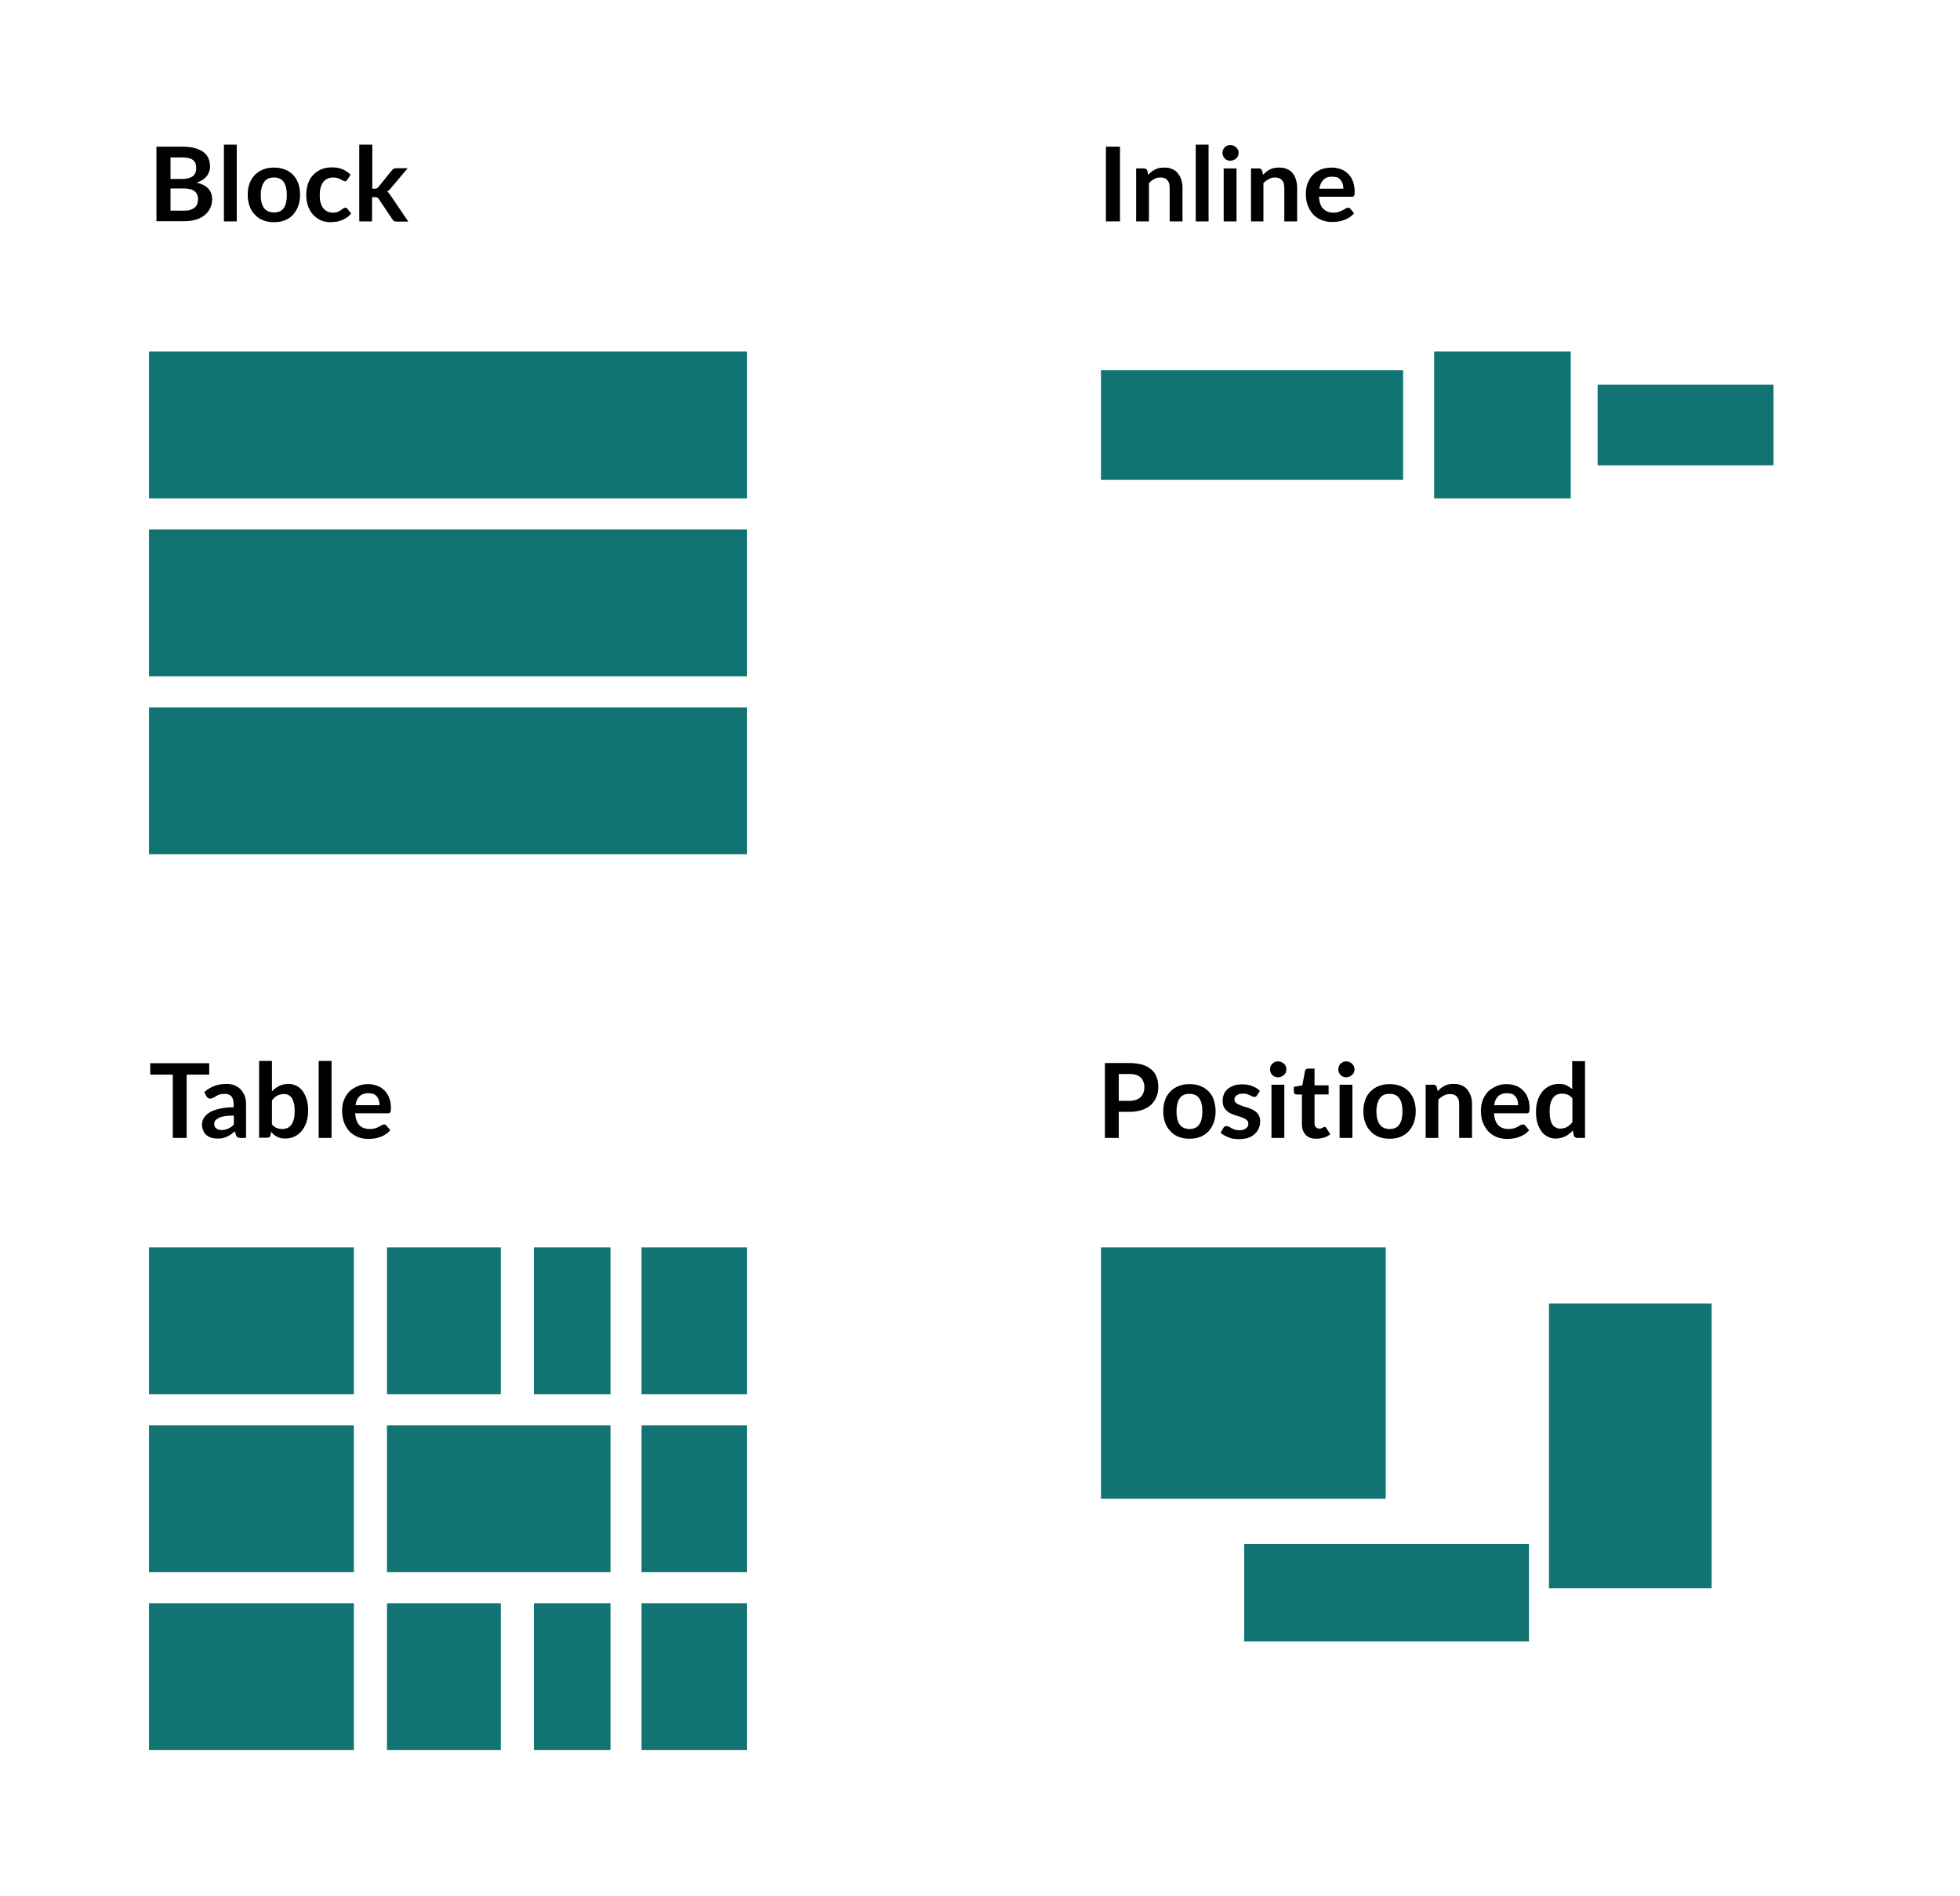 <svg xmlns="http://www.w3.org/2000/svg" xmlns:xlink="http://www.w3.org/1999/xlink" id="Ebene_1" x="0" y="0" version="1.1" viewBox="0 0 947.1 916.5" xml:space="preserve" style="enable-background:new 0 0 947.1 916.5"><style type="text/css">.st0{fill:none}.st1{fill:#127373}</style><g><rect width="340" height="90" x="72" y="69.9" class="st0"/><path d="M75.6,107V70.9h12.5c2.4,0,4.4,0.2,6.1,0.7c1.7,0.5,3,1.1,4.1,1.9s1.9,1.8,2.4,3c0.5,1.2,0.8,2.5,0.8,4 c0,0.9-0.1,1.7-0.4,2.4s-0.6,1.5-1.2,2.2c-0.5,0.7-1.2,1.3-2,1.8c-0.8,0.6-1.8,1-2.9,1.4c5,1.1,7.5,3.8,7.5,8c0,1.5-0.3,3-0.9,4.2 c-0.6,1.3-1.4,2.4-2.6,3.4c-1.1,0.9-2.5,1.7-4.1,2.2s-3.5,0.8-5.6,0.8H75.6z M82.4,86.5h5.4c2.3,0,4-0.4,5.2-1.2 c1.2-0.8,1.8-2.2,1.8-4c0-1.9-0.5-3.2-1.6-4c-1.1-0.8-2.7-1.2-5-1.2h-5.8V86.5z M82.4,91.2v10.6h6.8c1.2,0,2.3-0.1,3.1-0.5 c0.8-0.3,1.5-0.7,2-1.2s0.9-1.1,1.1-1.8s0.3-1.4,0.3-2.1c0-0.8-0.1-1.5-0.4-2.1s-0.6-1.2-1.2-1.6c-0.5-0.4-1.2-0.8-2-1 c-0.8-0.2-1.8-0.4-3-0.4H82.4z"/><path d="M114.4,69.9V107h-6.2V69.9H114.4z"/><path d="M132.4,81c1.9,0,3.7,0.3,5.2,0.9c1.6,0.6,2.9,1.5,4,2.6c1.1,1.1,1.9,2.5,2.5,4.1c0.6,1.6,0.9,3.5,0.9,5.5 c0,2-0.3,3.9-0.9,5.5c-0.6,1.6-1.5,3-2.5,4.2c-1.1,1.2-2.4,2-4,2.7c-1.6,0.6-3.3,0.9-5.2,0.9c-1.9,0-3.7-0.3-5.2-0.9 c-1.6-0.6-2.9-1.5-4-2.7c-1.1-1.1-2-2.5-2.6-4.2c-0.6-1.6-0.9-3.5-0.9-5.5c0-2,0.3-3.8,0.9-5.5c0.6-1.6,1.5-3,2.6-4.1 c1.1-1.1,2.4-2,4-2.6C128.7,81.3,130.5,81,132.4,81z M132.4,102.7c2.1,0,3.7-0.7,4.7-2.1c1-1.4,1.5-3.5,1.5-6.3 c0-2.8-0.5-4.9-1.5-6.3c-1-1.5-2.6-2.2-4.7-2.2c-2.2,0-3.8,0.7-4.8,2.2c-1,1.5-1.6,3.6-1.6,6.3s0.5,4.8,1.6,6.3 C128.6,101.9,130.2,102.7,132.4,102.7z"/><path d="M167.9,86.8c-0.2,0.2-0.4,0.4-0.5,0.6c-0.2,0.1-0.4,0.2-0.8,0.2c-0.3,0-0.6-0.1-0.9-0.3c-0.3-0.2-0.7-0.4-1.1-0.6 c-0.4-0.2-0.9-0.5-1.5-0.6c-0.6-0.2-1.3-0.3-2.1-0.3c-1.1,0-2,0.2-2.9,0.6c-0.8,0.4-1.5,1-2,1.7c-0.5,0.7-0.9,1.6-1.2,2.7 c-0.3,1-0.4,2.2-0.4,3.5c0,1.4,0.1,2.6,0.4,3.6c0.3,1.1,0.7,2,1.3,2.7c0.5,0.7,1.2,1.3,2,1.6c0.8,0.4,1.7,0.6,2.6,0.6 s1.8-0.1,2.4-0.4c0.6-0.2,1.1-0.5,1.5-0.8s0.8-0.6,1.1-0.8c0.3-0.2,0.7-0.4,1-0.4c0.5,0,0.9,0.2,1.1,0.6l1.8,2.2 c-0.7,0.8-1.4,1.5-2.2,2c-0.8,0.5-1.6,1-2.5,1.3c-0.9,0.3-1.7,0.6-2.7,0.7c-0.9,0.1-1.8,0.2-2.7,0.2c-1.6,0-3.1-0.3-4.5-0.9 c-1.4-0.6-2.6-1.5-3.7-2.6c-1-1.1-1.9-2.5-2.5-4.2c-0.6-1.6-0.9-3.5-0.9-5.6c0-1.9,0.3-3.6,0.8-5.2c0.5-1.6,1.3-3,2.4-4.2 c1.1-1.2,2.4-2.1,3.9-2.8c1.6-0.7,3.3-1,5.4-1c1.9,0,3.6,0.3,5,0.9c1.4,0.6,2.7,1.5,3.9,2.6L167.9,86.8z"/><path d="M179.9,69.9v21.3h1.2c0.4,0,0.7-0.1,1-0.2s0.5-0.3,0.8-0.7l6.4-7.9c0.3-0.3,0.6-0.6,0.9-0.8c0.3-0.2,0.7-0.3,1.2-0.3h5.6 l-8,9.5c-0.3,0.4-0.6,0.7-0.9,1c-0.3,0.3-0.6,0.5-1,0.8c0.4,0.2,0.7,0.5,0.9,0.9c0.3,0.3,0.5,0.7,0.8,1.1l8.5,12.5h-5.6 c-0.5,0-0.9-0.1-1.2-0.2c-0.3-0.2-0.6-0.5-0.9-0.9l-6.5-9.7c-0.2-0.4-0.5-0.6-0.8-0.8c-0.2-0.1-0.6-0.2-1.1-0.2h-1.4V107h-6.2V69.9 H179.9z"/></g><g><rect width="340" height="90" x="530" y="69.9" class="st0"/><path d="M541.2,107h-6.8V70.9h6.8V107z"/><path d="M549,107V81.4h3.8c0.8,0,1.3,0.4,1.6,1.1l0.4,2c0.5-0.5,1.1-1,1.6-1.5c0.6-0.4,1.2-0.8,1.8-1.1c0.6-0.3,1.3-0.6,2.1-0.7 s1.5-0.2,2.4-0.2c1.4,0,2.6,0.2,3.7,0.7s2,1.1,2.7,2c0.7,0.9,1.3,1.9,1.7,3.1c0.4,1.2,0.6,2.5,0.6,3.9V107h-6.2V90.7 c0-1.6-0.4-2.8-1.1-3.6c-0.7-0.9-1.8-1.3-3.3-1.3c-1.1,0-2.1,0.2-3,0.7s-1.8,1.1-2.6,2V107H549z"/><path d="M584,69.9V107h-6.2V69.9H584z"/><path d="M598.5,73.9c0,0.5-0.1,1-0.3,1.5c-0.2,0.5-0.5,0.9-0.9,1.2c-0.4,0.4-0.8,0.6-1.3,0.8c-0.5,0.2-1,0.3-1.5,0.3 c-0.5,0-1-0.1-1.5-0.3c-0.5-0.2-0.9-0.5-1.2-0.8s-0.6-0.8-0.8-1.2c-0.2-0.5-0.3-1-0.3-1.5c0-0.5,0.1-1.1,0.3-1.5s0.5-0.9,0.8-1.2 c0.3-0.4,0.8-0.6,1.2-0.8c0.5-0.2,1-0.3,1.5-0.3c0.5,0,1.1,0.1,1.5,0.3c0.5,0.2,0.9,0.5,1.3,0.8c0.4,0.3,0.6,0.8,0.9,1.2 C598.4,72.8,598.5,73.4,598.5,73.9z M597.5,81.4V107h-6.2V81.4H597.5z"/><path d="M604.5,107V81.4h3.8c0.8,0,1.3,0.4,1.6,1.1l0.4,2c0.5-0.5,1.1-1,1.6-1.5c0.6-0.4,1.2-0.8,1.8-1.1c0.6-0.3,1.3-0.6,2.1-0.7 c0.7-0.2,1.5-0.2,2.4-0.2c1.4,0,2.6,0.2,3.7,0.7c1.1,0.5,2,1.1,2.7,2c0.7,0.9,1.3,1.9,1.6,3.1c0.4,1.2,0.6,2.5,0.6,3.9V107h-6.2 V90.7c0-1.6-0.4-2.8-1.1-3.6s-1.8-1.3-3.3-1.3c-1.1,0-2.1,0.2-3,0.7c-0.9,0.5-1.8,1.1-2.7,2V107H604.5z"/><path d="M643.5,81c1.6,0,3.1,0.3,4.5,0.8c1.4,0.5,2.5,1.3,3.5,2.3c1,1,1.8,2.2,2.3,3.7c0.5,1.4,0.8,3.1,0.8,4.9 c0,0.5,0,0.9-0.1,1.2c0,0.3-0.1,0.6-0.2,0.7c-0.1,0.2-0.3,0.3-0.4,0.4c-0.2,0.1-0.4,0.1-0.7,0.1h-15.9c0.2,2.6,0.9,4.6,2.1,5.8 s2.9,1.9,4.9,1.9c1,0,1.9-0.1,2.6-0.4s1.4-0.5,1.9-0.8c0.5-0.3,1-0.5,1.4-0.8c0.4-0.2,0.8-0.4,1.2-0.4c0.2,0,0.5,0,0.6,0.1 s0.3,0.2,0.5,0.4l1.8,2.2c-0.7,0.8-1.4,1.5-2.3,2c-0.9,0.5-1.7,1-2.7,1.3c-0.9,0.3-1.9,0.6-2.8,0.7c-1,0.1-1.9,0.2-2.8,0.2 c-1.8,0-3.4-0.3-5-0.9c-1.5-0.6-2.9-1.5-4-2.6c-1.1-1.2-2-2.6-2.7-4.3c-0.7-1.7-1-3.7-1-5.9c0-1.8,0.3-3.4,0.8-4.9 c0.6-1.5,1.4-2.9,2.4-4s2.3-2,3.9-2.7S641.6,81,643.5,81z M643.7,85.4c-1.8,0-3.2,0.5-4.2,1.5c-1,1-1.7,2.5-2,4.3h11.6 c0-0.8-0.1-1.6-0.3-2.3c-0.2-0.7-0.5-1.3-1-1.9c-0.4-0.5-1-1-1.7-1.3C645.4,85.6,644.6,85.4,643.7,85.4z"/></g><g><rect width="340" height="90" x="72" y="512.9" class="st0"/><path d="M101.1,513.9v5.5H90.2V550h-6.7v-30.6H72.6v-5.5H101.1z"/><path d="M119,550h-2.8c-0.6,0-1-0.1-1.4-0.3c-0.3-0.2-0.6-0.5-0.8-1.1l-0.5-1.8c-0.7,0.6-1.3,1.1-1.9,1.5s-1.3,0.8-1.9,1.1 c-0.7,0.3-1.4,0.5-2.1,0.7c-0.8,0.2-1.6,0.2-2.5,0.2c-1.1,0-2.1-0.1-3-0.4c-0.9-0.3-1.7-0.7-2.4-1.3c-0.7-0.6-1.2-1.3-1.5-2.2 c-0.4-0.9-0.6-1.9-0.6-3c0-1,0.3-1.9,0.8-2.9c0.5-0.9,1.4-1.8,2.5-2.6c1.2-0.8,2.8-1.4,4.7-1.9c2-0.5,4.4-0.8,7.3-0.8v-1.5 c0-1.7-0.4-3-1.1-3.8c-0.7-0.8-1.8-1.2-3.2-1.2c-1,0-1.8,0.1-2.5,0.3c-0.7,0.2-1.2,0.5-1.7,0.8c-0.5,0.3-0.9,0.6-1.4,0.8 c-0.4,0.2-0.9,0.4-1.4,0.4c-0.4,0-0.8-0.1-1.1-0.3c-0.3-0.2-0.5-0.5-0.7-0.8l-1.1-2c2.9-2.7,6.5-4,10.7-4c1.5,0,2.8,0.2,4,0.7 c1.2,0.5,2.2,1.2,3,2.1c0.8,0.9,1.4,1.9,1.9,3.1c0.4,1.2,0.6,2.6,0.6,4V550z M107,546.2c0.6,0,1.2-0.1,1.8-0.2 c0.5-0.1,1-0.3,1.5-0.5c0.5-0.2,0.9-0.5,1.4-0.8c0.4-0.3,0.9-0.7,1.3-1.2v-4.3c-1.8,0-3.3,0.1-4.5,0.3s-2.2,0.5-2.9,0.9 c-0.7,0.4-1.3,0.8-1.6,1.2c-0.3,0.5-0.5,1-0.5,1.5c0,1.1,0.3,1.9,1,2.3C105.2,546,106,546.2,107,546.2z"/><path d="M125.2,550v-37.2h6.2v14.7c1-1.1,2.2-1.9,3.5-2.6c1.3-0.6,2.8-1,4.5-1c1.4,0,2.7,0.3,3.8,0.9c1.2,0.6,2.2,1.4,3,2.5 c0.8,1.1,1.5,2.5,2,4.1c0.5,1.6,0.7,3.5,0.7,5.6c0,1.9-0.3,3.7-0.8,5.3c-0.5,1.6-1.3,3.1-2.2,4.2c-1,1.2-2.1,2.1-3.5,2.8 c-1.4,0.7-2.9,1-4.6,1c-0.8,0-1.5-0.1-2.2-0.2c-0.6-0.2-1.2-0.4-1.8-0.7c-0.5-0.3-1-0.6-1.5-1c-0.5-0.4-0.9-0.9-1.3-1.4l-0.3,1.7 c-0.1,0.4-0.3,0.7-0.5,0.9c-0.2,0.2-0.6,0.3-1,0.3H125.2z M137.2,528.8c-1.3,0-2.4,0.3-3.3,0.8c-0.9,0.5-1.8,1.3-2.5,2.3v11.5 c0.7,0.9,1.5,1.5,2.3,1.8c0.8,0.3,1.7,0.5,2.7,0.5c0.9,0,1.8-0.2,2.5-0.5s1.4-0.9,1.9-1.6c0.5-0.7,0.9-1.6,1.2-2.7 c0.3-1.1,0.4-2.4,0.4-3.9c0-1.5-0.1-2.8-0.4-3.8s-0.6-1.9-1-2.5c-0.5-0.7-1-1.1-1.6-1.4C138.7,528.9,138,528.8,137.2,528.8z"/><path d="M160.2,512.9V550H154v-37.2H160.2z"/><path d="M177.8,524c1.6,0,3.1,0.3,4.5,0.8s2.5,1.3,3.5,2.3c1,1,1.8,2.2,2.3,3.7c0.6,1.4,0.8,3.1,0.8,4.9c0,0.5,0,0.9-0.1,1.2 c0,0.3-0.1,0.6-0.2,0.7s-0.3,0.3-0.4,0.4c-0.2,0.1-0.4,0.1-0.7,0.1h-15.9c0.2,2.6,0.9,4.6,2.1,5.8c1.2,1.2,2.9,1.8,4.9,1.8 c1,0,1.9-0.1,2.6-0.3c0.7-0.2,1.4-0.5,1.9-0.8s1-0.5,1.4-0.8c0.4-0.2,0.8-0.3,1.2-0.3c0.2,0,0.5,0,0.6,0.2c0.2,0.1,0.3,0.2,0.5,0.4 l1.8,2.2c-0.7,0.8-1.4,1.5-2.3,2c-0.9,0.5-1.7,1-2.7,1.3c-0.9,0.3-1.9,0.6-2.8,0.7c-1,0.1-1.9,0.2-2.8,0.2c-1.8,0-3.4-0.3-5-0.9 c-1.5-0.6-2.9-1.5-4-2.6c-1.1-1.2-2-2.6-2.7-4.3c-0.6-1.7-1-3.7-1-5.9c0-1.8,0.3-3.4,0.8-4.9c0.6-1.5,1.4-2.9,2.4-4s2.4-2,3.9-2.7 C174.1,524.3,175.9,524,177.8,524z M177.9,528.4c-1.8,0-3.2,0.5-4.2,1.5s-1.7,2.5-1.9,4.3h11.6c0-0.8-0.1-1.6-0.3-2.3 c-0.2-0.7-0.5-1.3-1-1.9s-1-1-1.7-1.3C179.6,528.6,178.8,528.4,177.9,528.4z"/></g><g><rect width="340" height="90" x="530" y="512.9" class="st0"/><path d="M540.6,537.3V550h-6.7v-36.2h11.8c2.4,0,4.5,0.3,6.3,0.8s3.2,1.4,4.4,2.4c1.2,1,2,2.2,2.5,3.7c0.6,1.4,0.8,3,0.8,4.7 c0,1.8-0.3,3.4-0.9,4.8c-0.6,1.5-1.5,2.7-2.6,3.8c-1.2,1.1-2.6,1.9-4.4,2.5s-3.8,0.9-6.1,0.9H540.6z M540.6,532.1h5.1 c1.2,0,2.3-0.2,3.2-0.5c0.9-0.3,1.7-0.8,2.3-1.3c0.6-0.6,1-1.3,1.3-2.1c0.3-0.8,0.5-1.7,0.5-2.8c0-1-0.2-1.8-0.5-2.6 s-0.8-1.5-1.3-2c-0.6-0.6-1.4-1-2.3-1.3c-0.9-0.3-2-0.4-3.2-0.4h-5.1V532.1z"/><path d="M574.8,524c1.9,0,3.7,0.3,5.2,0.9c1.6,0.6,2.9,1.5,4,2.6c1.1,1.1,2,2.5,2.5,4.1s0.9,3.5,0.9,5.5c0,2-0.3,3.9-0.9,5.5 c-0.6,1.6-1.5,3-2.5,4.2c-1.1,1.2-2.4,2-4,2.7c-1.6,0.6-3.3,0.9-5.2,0.9c-1.9,0-3.7-0.3-5.2-0.9c-1.6-0.6-2.9-1.5-4-2.7 c-1.1-1.1-2-2.5-2.6-4.2c-0.6-1.6-0.9-3.5-0.9-5.5c0-2,0.3-3.8,0.9-5.5s1.5-3,2.6-4.1c1.1-1.1,2.4-2,4-2.6 C571.1,524.3,572.8,524,574.8,524z M574.8,545.7c2.1,0,3.7-0.7,4.7-2.2c1-1.4,1.5-3.5,1.5-6.3c0-2.8-0.5-4.9-1.5-6.3 c-1-1.5-2.6-2.2-4.7-2.2c-2.2,0-3.8,0.7-4.8,2.2c-1,1.5-1.5,3.6-1.5,6.3s0.5,4.8,1.5,6.3C571,544.9,572.6,545.7,574.8,545.7z"/><path d="M607.4,529.4c-0.2,0.3-0.3,0.5-0.5,0.6c-0.2,0.1-0.4,0.2-0.7,0.2c-0.3,0-0.6-0.1-1-0.2c-0.3-0.2-0.7-0.4-1.2-0.6 c-0.4-0.2-1-0.4-1.5-0.6c-0.6-0.2-1.3-0.2-2-0.2c-1.2,0-2.2,0.3-2.9,0.8c-0.7,0.5-1.1,1.2-1.1,2c0,0.5,0.2,1,0.5,1.4s0.8,0.7,1.4,1 s1.3,0.5,2,0.8s1.5,0.5,2.3,0.7c0.8,0.3,1.6,0.6,2.3,0.9s1.4,0.8,2,1.3s1.1,1.2,1.4,1.9c0.4,0.7,0.5,1.6,0.5,2.7 c0,1.2-0.2,2.4-0.7,3.4c-0.4,1-1.1,1.9-2,2.7c-0.9,0.8-1.9,1.4-3.2,1.8c-1.3,0.4-2.7,0.6-4.4,0.6c-0.9,0-1.7-0.1-2.6-0.2 s-1.7-0.4-2.4-0.7s-1.5-0.6-2.1-1c-0.7-0.4-1.2-0.8-1.7-1.2l1.4-2.4c0.2-0.3,0.4-0.5,0.6-0.6c0.2-0.2,0.6-0.2,1-0.2 c0.4,0,0.7,0.1,1.1,0.3c0.3,0.2,0.7,0.4,1.2,0.7c0.4,0.2,1,0.5,1.6,0.7s1.4,0.3,2.3,0.3c0.7,0,1.4-0.1,1.9-0.3 c0.5-0.2,1-0.4,1.3-0.7c0.3-0.3,0.6-0.6,0.8-1c0.2-0.4,0.2-0.8,0.2-1.2c0-0.6-0.2-1.1-0.5-1.5c-0.4-0.4-0.8-0.7-1.4-1 s-1.3-0.5-2-0.8c-0.8-0.2-1.5-0.5-2.3-0.7c-0.8-0.3-1.6-0.6-2.3-0.9c-0.8-0.4-1.4-0.8-2-1.4c-0.6-0.5-1.1-1.2-1.4-2 c-0.4-0.8-0.5-1.8-0.5-2.9c0-1,0.2-2,0.6-3s1-1.8,1.8-2.5s1.8-1.3,3-1.7c1.2-0.4,2.6-0.6,4.2-0.6c1.8,0,3.4,0.3,4.8,0.9 c1.5,0.6,2.7,1.3,3.6,2.3L607.4,529.4z"/><path d="M621.6,516.9c0,0.5-0.1,1-0.3,1.5c-0.2,0.5-0.5,0.9-0.9,1.2s-0.8,0.6-1.3,0.8c-0.5,0.2-1,0.3-1.6,0.3c-0.5,0-1-0.1-1.5-0.3 c-0.5-0.2-0.9-0.5-1.2-0.8s-0.6-0.8-0.8-1.2c-0.2-0.5-0.3-1-0.3-1.5c0-0.6,0.1-1.1,0.3-1.6c0.2-0.5,0.5-0.9,0.8-1.2 s0.8-0.6,1.2-0.8c0.5-0.2,1-0.3,1.5-0.3c0.6,0,1.1,0.1,1.6,0.3c0.5,0.2,0.9,0.5,1.3,0.8s0.6,0.8,0.9,1.2 C621.5,515.8,621.6,516.4,621.6,516.9z M620.6,524.4V550h-6.2v-25.7H620.6z"/><path d="M636,550.4c-2.2,0-3.9-0.6-5.1-1.9c-1.2-1.3-1.8-3-1.8-5.2V529h-2.6c-0.3,0-0.6-0.1-0.9-0.3c-0.2-0.2-0.4-0.5-0.4-1v-2.4 l4.1-0.7l1.3-7c0.1-0.3,0.2-0.6,0.5-0.8c0.2-0.2,0.5-0.3,0.9-0.3h3.2v8.1h6.8v4.4h-6.8v13.9c0,0.8,0.2,1.4,0.6,1.9 c0.4,0.4,0.9,0.7,1.6,0.7c0.4,0,0.7,0,1-0.1c0.3-0.1,0.5-0.2,0.7-0.3c0.2-0.1,0.4-0.2,0.5-0.3c0.1-0.1,0.3-0.1,0.5-0.1 c0.2,0,0.3,0,0.4,0.1c0.1,0.1,0.2,0.2,0.4,0.4l1.9,3c-0.9,0.8-1.9,1.3-3.1,1.7C638.5,550.2,637.3,550.4,636,550.4z"/><path d="M654.5,516.9c0,0.5-0.1,1-0.3,1.5s-0.5,0.9-0.9,1.2s-0.8,0.6-1.3,0.8c-0.5,0.2-1,0.3-1.5,0.3c-0.5,0-1-0.1-1.5-0.3 c-0.5-0.2-0.9-0.5-1.2-0.8c-0.3-0.3-0.6-0.8-0.8-1.2c-0.2-0.5-0.3-1-0.3-1.5c0-0.6,0.1-1.1,0.3-1.6c0.2-0.5,0.5-0.9,0.8-1.2 c0.4-0.3,0.8-0.6,1.2-0.8c0.5-0.2,1-0.3,1.5-0.3c0.5,0,1.1,0.1,1.5,0.3c0.5,0.2,0.9,0.5,1.3,0.8s0.6,0.8,0.9,1.2 C654.4,515.8,654.5,516.4,654.5,516.9z M653.5,524.4V550h-6.2v-25.7H653.5z"/><path d="M671.5,524c1.9,0,3.7,0.3,5.2,0.9c1.6,0.6,2.9,1.5,4,2.6c1.1,1.1,1.9,2.5,2.5,4.1s0.9,3.5,0.9,5.5c0,2-0.3,3.9-0.9,5.5 c-0.6,1.6-1.5,3-2.5,4.2c-1.1,1.2-2.4,2-4,2.7c-1.6,0.6-3.3,0.9-5.2,0.9s-3.7-0.3-5.2-0.9c-1.6-0.6-2.9-1.5-4-2.7 c-1.1-1.1-2-2.5-2.6-4.2c-0.6-1.6-0.9-3.5-0.9-5.5c0-2,0.3-3.8,0.9-5.5s1.5-3,2.6-4.1c1.1-1.1,2.4-2,4-2.6 C667.8,524.3,669.6,524,671.5,524z M671.5,545.7c2.1,0,3.7-0.7,4.7-2.2s1.5-3.5,1.5-6.3c0-2.8-0.5-4.9-1.5-6.3 c-1-1.5-2.6-2.2-4.7-2.2c-2.2,0-3.8,0.7-4.8,2.2c-1,1.5-1.6,3.6-1.6,6.3s0.5,4.8,1.6,6.3C667.7,544.9,669.3,545.7,671.5,545.7z"/><path d="M688.9,550v-25.7h3.8c0.8,0,1.3,0.4,1.6,1.1l0.4,2c0.5-0.5,1.1-1,1.6-1.5c0.6-0.4,1.2-0.8,1.8-1.1c0.6-0.3,1.3-0.6,2.1-0.7 c0.7-0.2,1.5-0.2,2.4-0.2c1.4,0,2.6,0.2,3.7,0.7c1.1,0.5,2,1.1,2.7,2s1.3,1.9,1.7,3.1c0.4,1.2,0.6,2.5,0.6,3.9V550h-6.2v-16.3 c0-1.6-0.4-2.8-1.1-3.6c-0.7-0.9-1.8-1.3-3.3-1.3c-1.1,0-2.1,0.2-3,0.7s-1.8,1.1-2.7,2V550H688.9z"/><path d="M728,524c1.6,0,3.1,0.3,4.5,0.8s2.5,1.3,3.5,2.3c1,1,1.8,2.2,2.3,3.7c0.6,1.4,0.8,3.1,0.8,4.9c0,0.5,0,0.9-0.1,1.2 c0,0.3-0.1,0.6-0.2,0.7c-0.1,0.2-0.3,0.3-0.4,0.4s-0.4,0.1-0.7,0.1h-15.8c0.2,2.6,0.9,4.6,2.1,5.8c1.2,1.2,2.9,1.8,4.9,1.8 c1,0,1.9-0.1,2.6-0.3c0.7-0.2,1.4-0.5,1.9-0.8s1-0.5,1.4-0.8c0.4-0.2,0.8-0.3,1.2-0.3c0.2,0,0.5,0,0.6,0.2c0.2,0.1,0.3,0.2,0.5,0.4 l1.8,2.2c-0.7,0.8-1.4,1.5-2.3,2c-0.9,0.5-1.7,1-2.7,1.3c-0.9,0.3-1.9,0.6-2.8,0.7c-1,0.1-1.9,0.2-2.8,0.2c-1.8,0-3.4-0.3-5-0.9 c-1.5-0.6-2.9-1.5-4-2.6c-1.1-1.2-2-2.6-2.7-4.3c-0.7-1.7-1-3.7-1-5.9c0-1.8,0.3-3.4,0.8-4.9c0.6-1.5,1.4-2.9,2.4-4s2.3-2,3.9-2.7 C724.3,524.3,726.1,524,728,524z M728.1,528.4c-1.8,0-3.2,0.5-4.2,1.5s-1.7,2.5-1.9,4.3h11.6c0-0.8-0.1-1.6-0.3-2.3 c-0.2-0.7-0.5-1.3-1-1.9s-1-1-1.7-1.3C729.8,528.6,729,528.4,728.1,528.4z"/><path d="M762.1,550c-0.8,0-1.3-0.4-1.6-1.1l-0.5-2.5c-0.5,0.6-1.1,1.1-1.7,1.6s-1.2,0.9-1.9,1.2c-0.7,0.4-1.4,0.6-2.2,0.8 s-1.6,0.3-2.5,0.3c-1.4,0-2.7-0.3-3.8-0.9c-1.2-0.6-2.2-1.4-3-2.5c-0.8-1.1-1.5-2.5-2-4.1s-0.7-3.5-0.7-5.6c0-1.9,0.3-3.7,0.8-5.3 c0.5-1.6,1.3-3,2.2-4.2c1-1.2,2.1-2.1,3.5-2.8c1.4-0.7,2.9-1,4.6-1c1.4,0,2.7,0.2,3.7,0.7c1,0.5,1.9,1.1,2.7,1.8v-13.5h6.2V550 H762.1z M753.9,545.5c1.3,0,2.4-0.3,3.3-0.8c0.9-0.5,1.8-1.3,2.6-2.3v-11.5c-0.7-0.9-1.5-1.5-2.3-1.8s-1.7-0.5-2.7-0.5 c-0.9,0-1.8,0.2-2.5,0.5s-1.4,0.9-1.9,1.6c-0.5,0.7-0.9,1.6-1.2,2.7c-0.3,1.1-0.4,2.4-0.4,3.9c0,1.5,0.1,2.8,0.4,3.8 c0.2,1,0.6,1.9,1,2.5c0.4,0.7,1,1.1,1.7,1.4C752.4,545.4,753.1,545.5,753.9,545.5z"/></g><rect width="289" height="71" x="72" y="169.9" class="st1"/><rect width="146" height="53" x="532" y="178.9" class="st1"/><rect width="66" height="71" x="693" y="169.9" class="st1"/><rect width="85" height="39" x="772" y="185.9" class="st1"/><rect width="289" height="71" x="72" y="255.9" class="st1"/><rect width="289" height="71" x="72" y="341.9" class="st1"/><rect width="99" height="71" x="72" y="602.9" class="st1"/><rect width="137.6" height="121.5" x="532" y="602.9" class="st1"/><rect width="137.6" height="47.1" x="601.2" y="746.3" class="st1"/><rect width="137.6" height="78.6" x="719" y="659.6" class="st1" transform="matrix(7.497742e-11 -1 1 7.497742e-11 88.881 1486.654)"/><rect width="99" height="71" x="72" y="688.9" class="st1"/><rect width="99" height="71" x="72" y="774.9" class="st1"/><rect width="55" height="71" x="187" y="602.9" class="st1"/><rect width="108" height="71" x="187" y="688.9" class="st1"/><rect width="55" height="71" x="187" y="774.9" class="st1"/><rect width="37" height="71" x="258" y="602.9" class="st1"/><rect width="37" height="71" x="258" y="774.9" class="st1"/><rect width="51" height="71" x="310" y="602.9" class="st1"/><rect width="51" height="71" x="310" y="688.9" class="st1"/><rect width="51" height="71" x="310" y="774.9" class="st1"/></svg>
